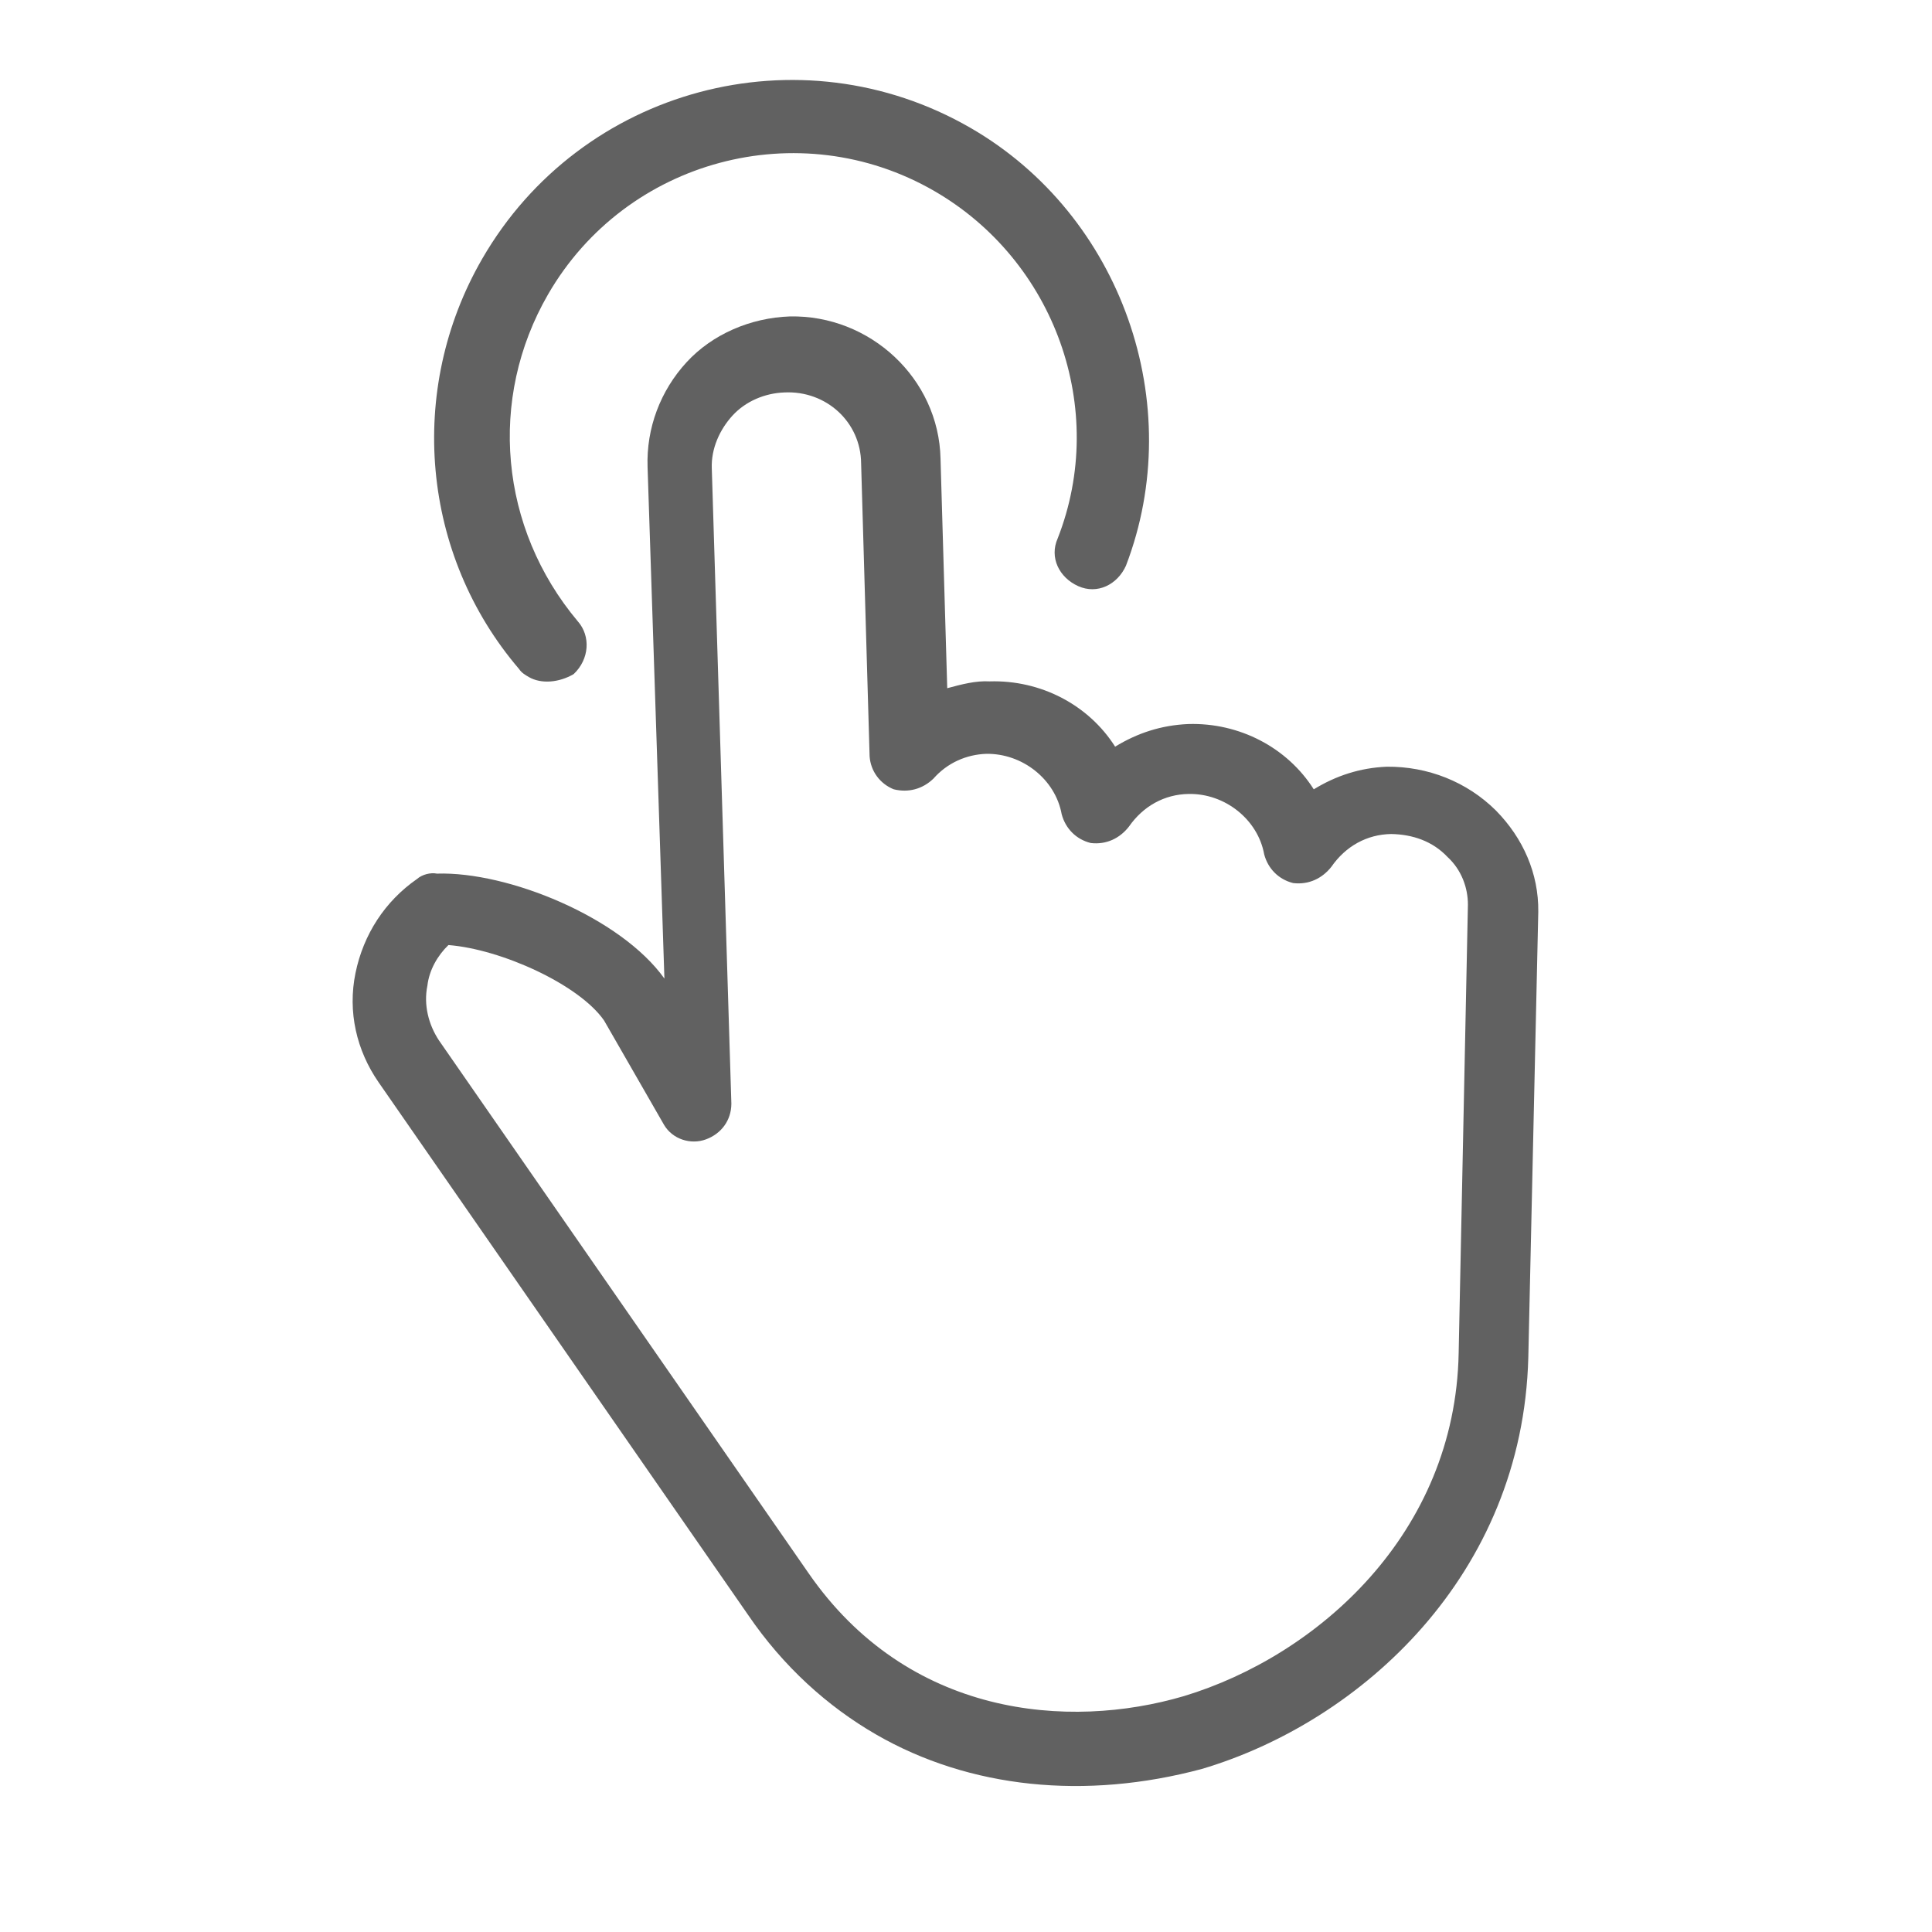 <svg width="38" height="38" viewBox="0 0 38 38" fill="none" xmlns="http://www.w3.org/2000/svg">
<path d="M17.231 34.115C16.275 33.563 15.406 32.778 14.716 31.766L7.449 21.291C7.011 20.66 6.836 19.899 6.992 19.139C7.148 18.378 7.572 17.726 8.203 17.288C8.299 17.202 8.467 17.157 8.594 17.183C9.988 17.138 12.206 18.041 13.068 19.247L12.737 9.188C12.71 8.417 12.992 7.683 13.502 7.127C14.011 6.572 14.764 6.251 15.534 6.224C17.112 6.19 18.465 7.444 18.499 9.021L18.631 13.536C18.91 13.461 19.19 13.386 19.464 13.402C20.473 13.371 21.414 13.867 21.933 14.686C22.37 14.419 22.838 14.264 23.37 14.241C24.38 14.21 25.321 14.706 25.84 15.525C26.277 15.258 26.744 15.103 27.277 15.08C28.083 15.073 28.853 15.376 29.423 15.942C29.959 16.487 30.265 17.183 30.256 17.933L30.06 26.697C29.95 30.977 26.772 33.863 23.639 34.793C21.349 35.407 19.073 35.178 17.231 34.115L17.231 34.115ZM8.82 18.588C8.606 18.795 8.442 19.079 8.406 19.388C8.328 19.768 8.432 20.159 8.634 20.464L15.901 30.939C17.856 33.768 21.009 34.03 23.284 33.361C25.915 32.566 28.624 30.164 28.69 26.614L28.872 17.795C28.873 17.465 28.748 17.11 28.47 16.855C28.177 16.544 27.782 16.411 27.362 16.404C26.885 16.412 26.468 16.643 26.187 17.048C26.009 17.275 25.744 17.406 25.435 17.369C25.146 17.297 24.939 17.083 24.865 16.804C24.741 16.119 24.094 15.603 23.379 15.616C22.902 15.624 22.485 15.855 22.204 16.259C22.026 16.487 21.762 16.618 21.453 16.581C21.164 16.509 20.957 16.295 20.882 16.015C20.758 15.33 20.111 14.815 19.396 14.827C19.011 14.841 18.635 15.001 18.359 15.315C18.145 15.521 17.866 15.596 17.577 15.524C17.309 15.416 17.123 15.167 17.104 14.873L16.937 9.111C16.93 8.304 16.253 7.678 15.426 7.719C15.041 7.733 14.665 7.894 14.41 8.171C14.155 8.449 13.986 8.824 14 9.209L14.385 21.708C14.384 22.037 14.185 22.3 13.885 22.41C13.585 22.521 13.226 22.407 13.06 22.123L11.882 20.073C11.393 19.366 9.859 18.669 8.82 18.588L8.82 18.588Z" fill="#616161"/>
<path d="M10.401 13.316C10.33 13.275 10.259 13.234 10.209 13.158C8.291 10.918 7.991 7.675 9.484 5.091C11.426 1.727 15.727 0.574 19.09 2.516C22.065 4.234 23.362 7.957 22.146 11.127C21.977 11.501 21.581 11.697 21.206 11.528C20.831 11.359 20.636 10.963 20.804 10.588C21.8 8.047 20.747 5.126 18.375 3.756C15.719 2.223 12.312 3.136 10.779 5.791C9.593 7.845 9.825 10.387 11.364 12.22C11.621 12.51 11.594 12.966 11.283 13.259C10.998 13.425 10.648 13.459 10.4 13.316L10.401 13.316Z" fill="#616161"/>
</svg>
